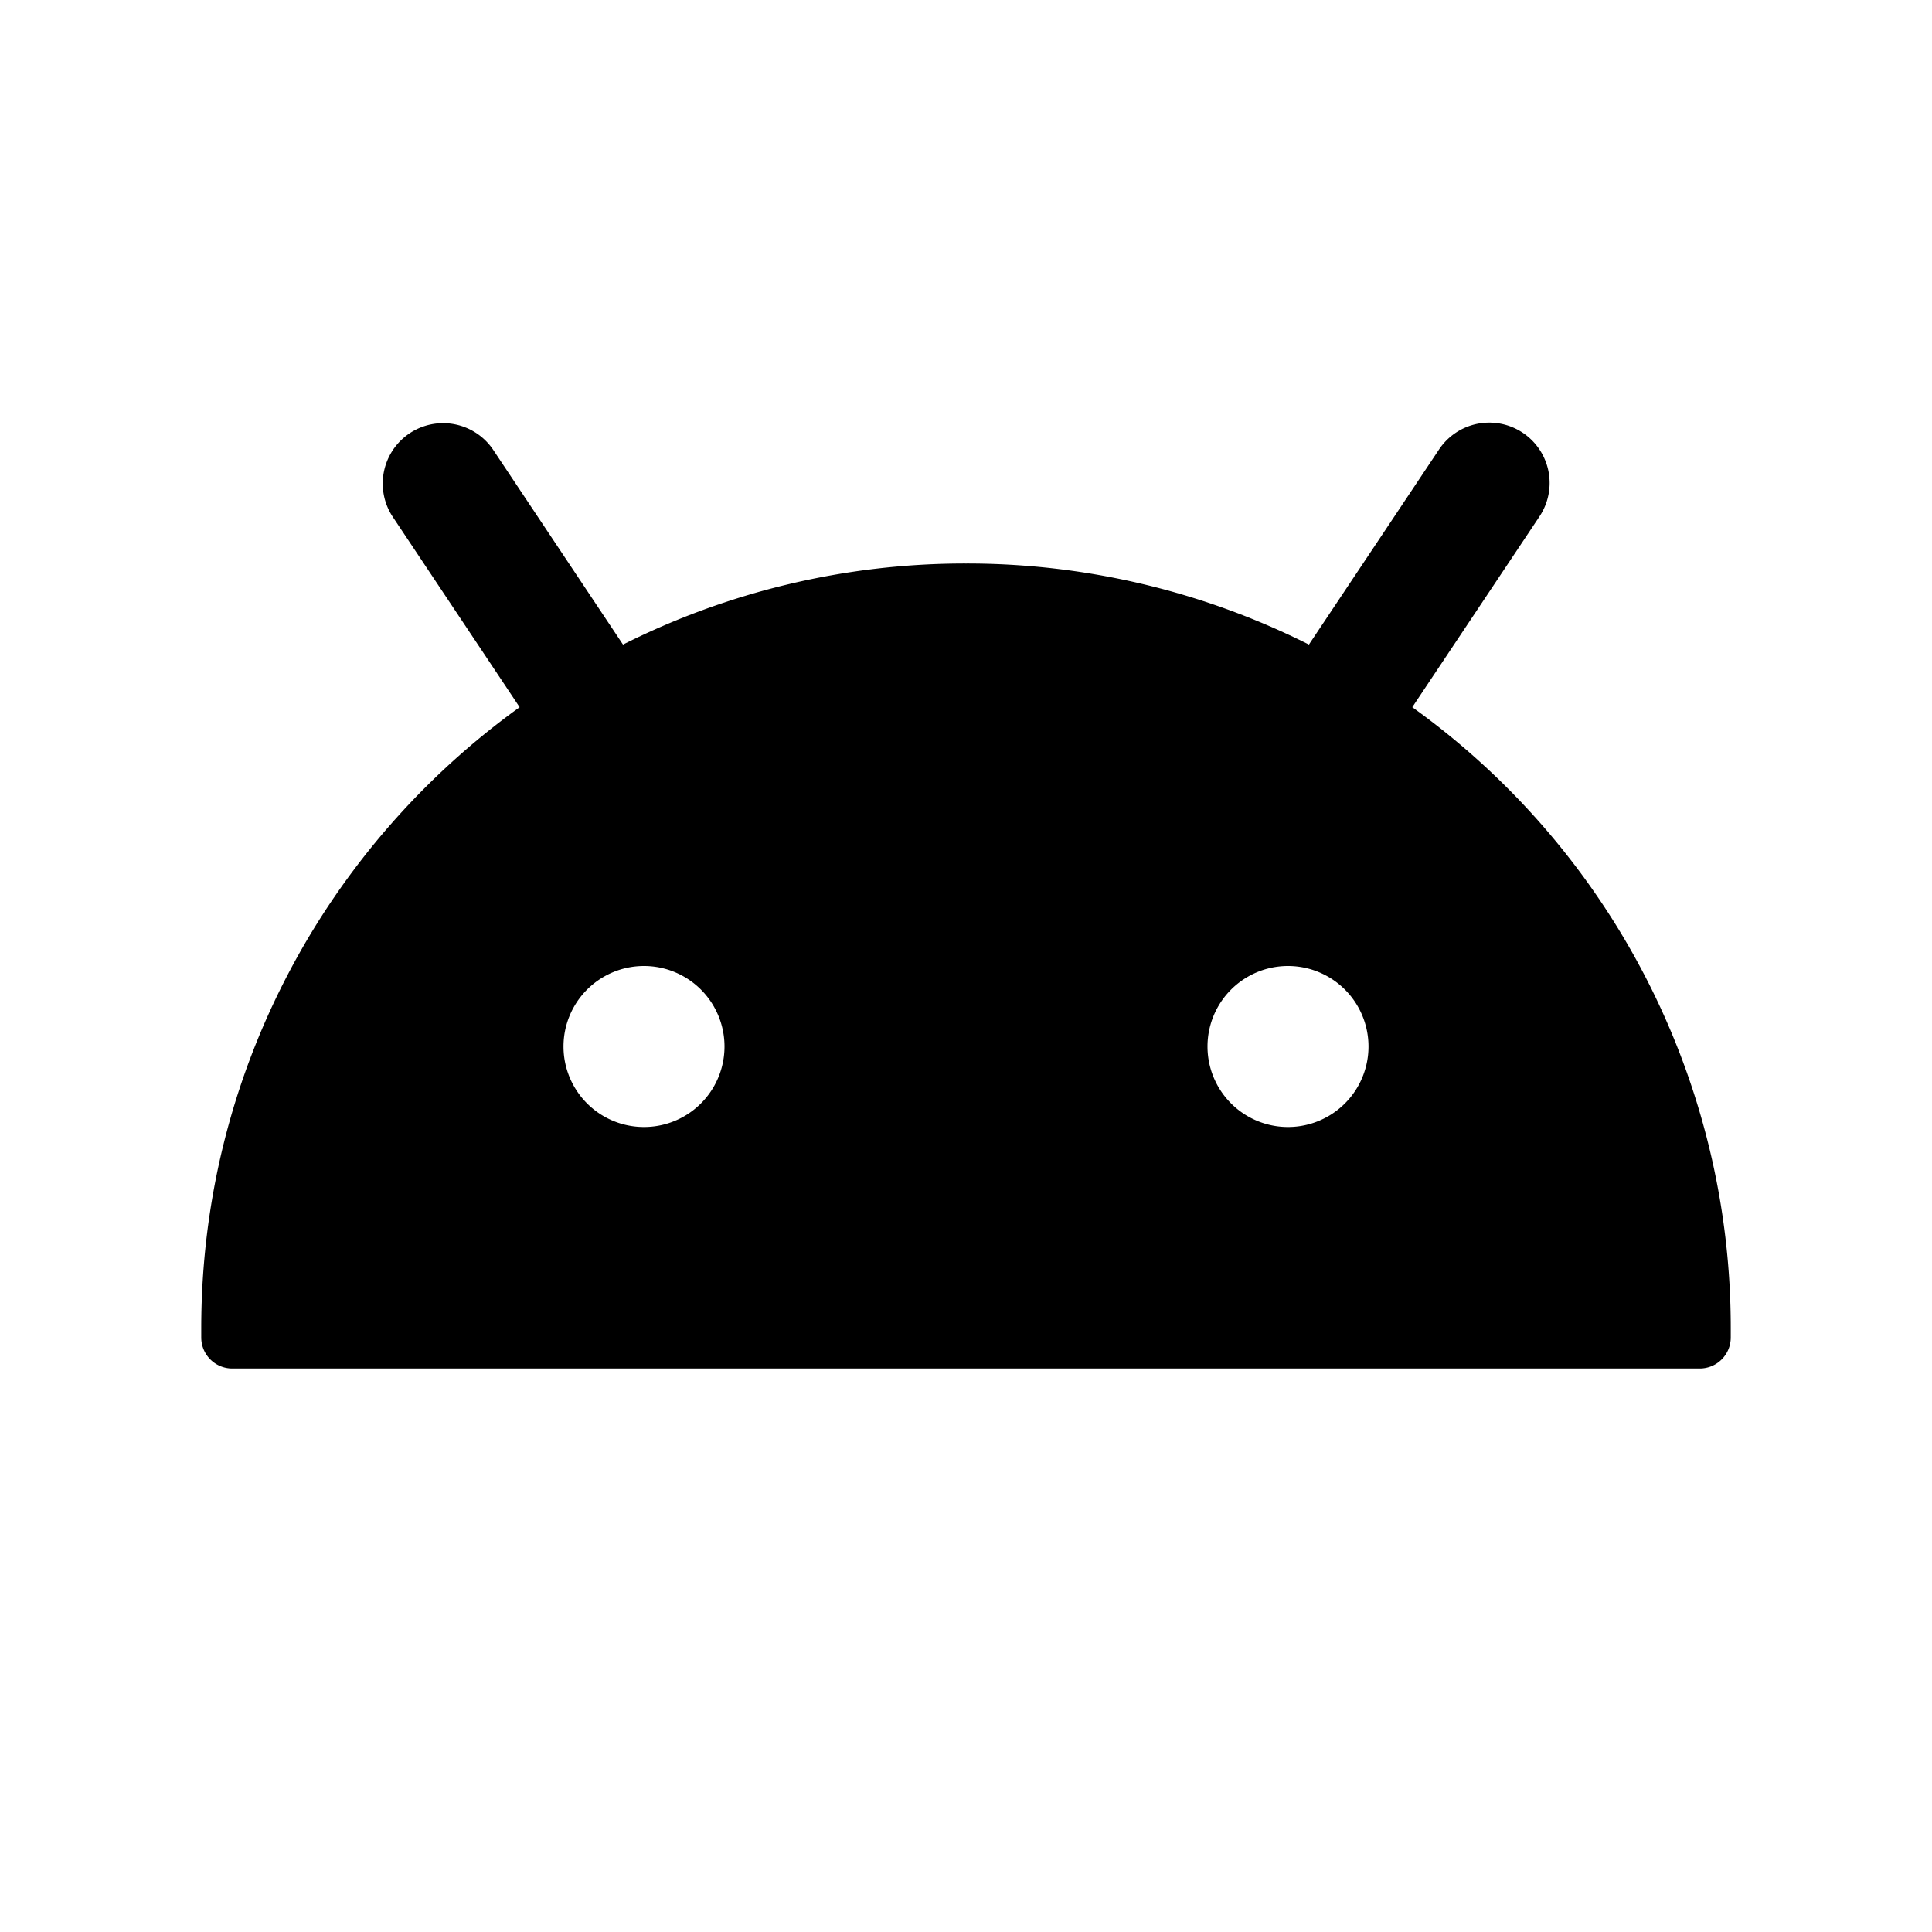 <svg width="24" height="24" fill="none" xmlns="http://www.w3.org/2000/svg"><path fill-rule="evenodd" clip-rule="evenodd" d="M18.916 5.376a.75.75 0 0 1 .208 1.04l-1.58 2.369A9.488 9.488 0 0 1 21.5 16.5v.115a.385.385 0 0 1-.385.385H2.885a.385.385 0 0 1-.385-.385V16.5c0-3.177 1.56-5.99 3.955-7.715L4.876 6.416a.75.75 0 0 1 1.248-.832l1.615 2.423A9.46 9.46 0 0 1 12 7a9.46 9.46 0 0 1 4.26 1.007l1.616-2.423a.75.75 0 0 1 1.04-.208zM9 13a1 1 0 1 1-2 0 1 1 0 0 1 2 0zm7 1a1 1 0 1 0 0-2 1 1 0 0 0 0 2z" fill="currentColor"/></svg>